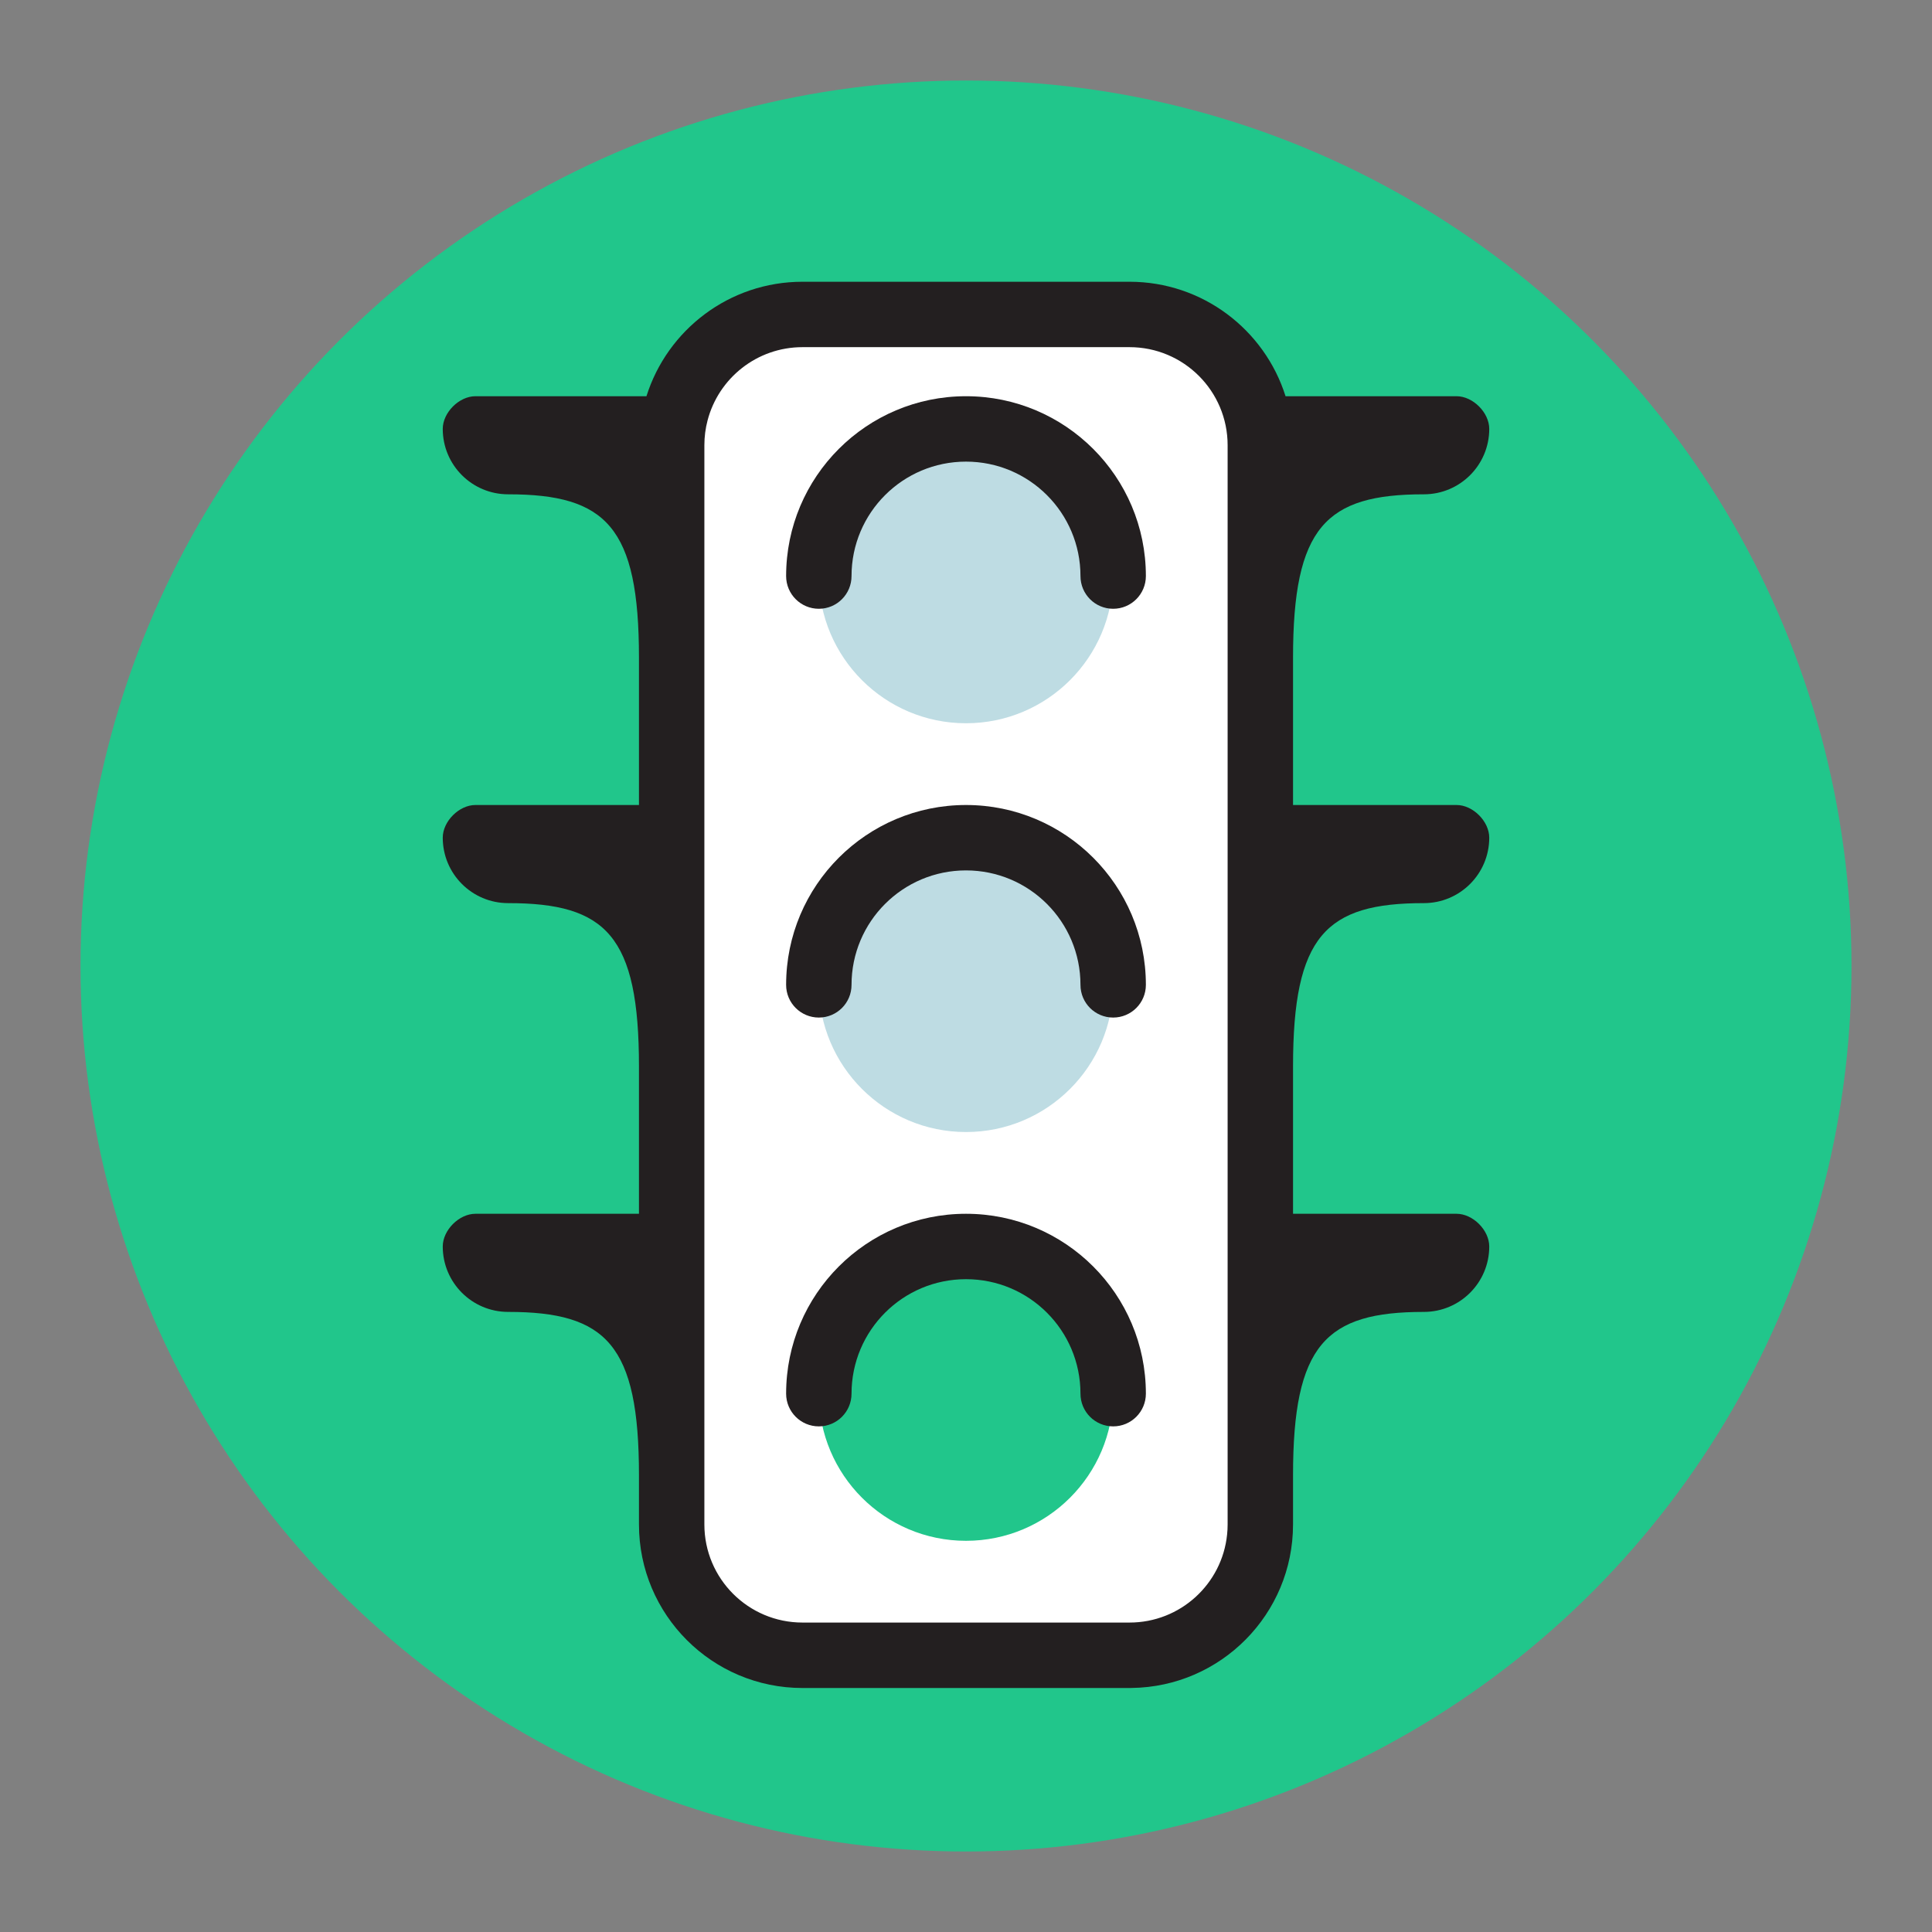 <svg width="48" height="48" viewBox="0 0 48 48" fill="none" xmlns="http://www.w3.org/2000/svg">
    <rect x="0" y="0" width="48" height="48" fill="#808080" stroke="none"/>
    <circle cx="24" cy="24" r="22" fill="#21C68B"/>
    <path d="M16.688 11.062C16.688 9.268 18.143 7.812 19.938 7.812H28.062C29.857 7.812 31.312 9.268 31.312 11.062V37.875C31.312 39.67 29.857 41.125 28.062 41.125H19.938C18.143 41.125 16.688 39.67 16.688 37.875V11.062Z"
          fill="white"/>
    <path d="M27.656 14.312C27.656 16.332 26.019 17.969 24 17.969C21.981 17.969 20.344 16.332 20.344 14.312C20.344 12.293 21.981 10.656 24 10.656C26.019 10.656 27.656 12.293 27.656 14.312Z"
          fill="#BEDCE3"/>
    <path d="M27.656 24.469C27.656 26.488 26.019 28.125 24 28.125C21.981 28.125 20.344 26.488 20.344 24.469C20.344 22.45 21.981 20.812 24 20.812C26.019 20.812 27.656 22.45 27.656 24.469Z"
          fill="#BEDCE3"/>
    <path d="M27.656 34.625C27.656 36.644 26.019 38.281 24 38.281C21.981 38.281 20.344 36.644 20.344 34.625C20.344 32.606 21.981 30.969 24 30.969C26.019 30.969 27.656 32.606 27.656 34.625Z"
          fill="#21C68B"/>
    <path fill-rule="evenodd" clip-rule="evenodd"
          d="M24 11.469C22.429 11.469 21.156 12.742 21.156 14.312C21.156 14.761 20.793 15.125 20.344 15.125C19.895 15.125 19.531 14.761 19.531 14.312C19.531 11.845 21.532 9.844 24 9.844C26.468 9.844 28.469 11.845 28.469 14.312C28.469 14.761 28.105 15.125 27.656 15.125C27.207 15.125 26.844 14.761 26.844 14.312C26.844 12.742 25.571 11.469 24 11.469ZM24 21.625C22.429 21.625 21.156 22.898 21.156 24.469C21.156 24.918 20.793 25.281 20.344 25.281C19.895 25.281 19.531 24.918 19.531 24.469C19.531 22.001 21.532 20 24 20C26.468 20 28.469 22.001 28.469 24.469C28.469 24.918 28.105 25.281 27.656 25.281C27.207 25.281 26.844 24.918 26.844 24.469C26.844 22.898 25.571 21.625 24 21.625ZM21.156 34.625C21.156 33.054 22.429 31.781 24 31.781C25.571 31.781 26.844 33.054 26.844 34.625C26.844 35.074 27.207 35.438 27.656 35.438C28.105 35.438 28.469 35.074 28.469 34.625C28.469 32.157 26.468 30.156 24 30.156C21.532 30.156 19.531 32.157 19.531 34.625C19.531 35.074 19.895 35.438 20.344 35.438C20.793 35.438 21.156 35.074 21.156 34.625Z"
          fill="#231F20"/>
    <path fill-rule="evenodd" clip-rule="evenodd"
          d="M28.115 41.937C30.334 41.909 32.125 40.101 32.125 37.875L32.125 36.656C32.125 33.406 32.938 32.594 35.375 32.594C36.273 32.594 37 31.866 37 30.969C37 30.562 36.594 30.156 36.188 30.156H32.125L32.125 26.5C32.125 23.25 32.938 22.438 35.375 22.438C36.273 22.438 37 21.71 37 20.812C37 20.406 36.594 20 36.188 20H32.125V16.344C32.125 13.094 32.938 12.281 35.375 12.281C36.273 12.281 37 11.554 37 10.656C37 10.25 36.594 9.844 36.188 9.844H31.939C31.421 8.196 29.881 7 28.062 7H27.255L27.25 7H19.938C18.119 7 16.579 8.196 16.061 9.844H11.812C11.406 9.844 11 10.25 11 10.656C11 11.554 11.727 12.281 12.625 12.281C15.062 12.281 15.875 13.094 15.875 16.344V20H11.812C11.406 20 11 20.406 11 20.812C11 21.71 11.727 22.438 12.625 22.438C15.062 22.438 15.875 23.25 15.875 26.5L15.875 30.156H11.812C11.406 30.156 11 30.562 11 30.969C11 31.866 11.727 32.594 12.625 32.594C15.062 32.594 15.875 33.406 15.875 36.656L15.875 37.875C15.875 40.119 17.694 41.938 19.938 41.938H20.746L20.75 41.938L28.062 41.938C28.08 41.938 28.098 41.937 28.115 41.937ZM17.5 36.252V37.875C17.5 39.221 18.591 40.312 19.938 40.312H27.471H28.062C29.325 40.312 30.363 39.353 30.487 38.124C30.496 38.042 30.5 37.959 30.5 37.875L30.5 12.688V11.062C30.5 9.716 29.409 8.625 28.062 8.625H19.938C18.804 8.625 17.852 9.398 17.579 10.446C17.527 10.643 17.5 10.85 17.5 11.062V11.062V15.162V15.162V36.25L17.5 36.252Z"
          fill="#231F20"/>
</svg>
